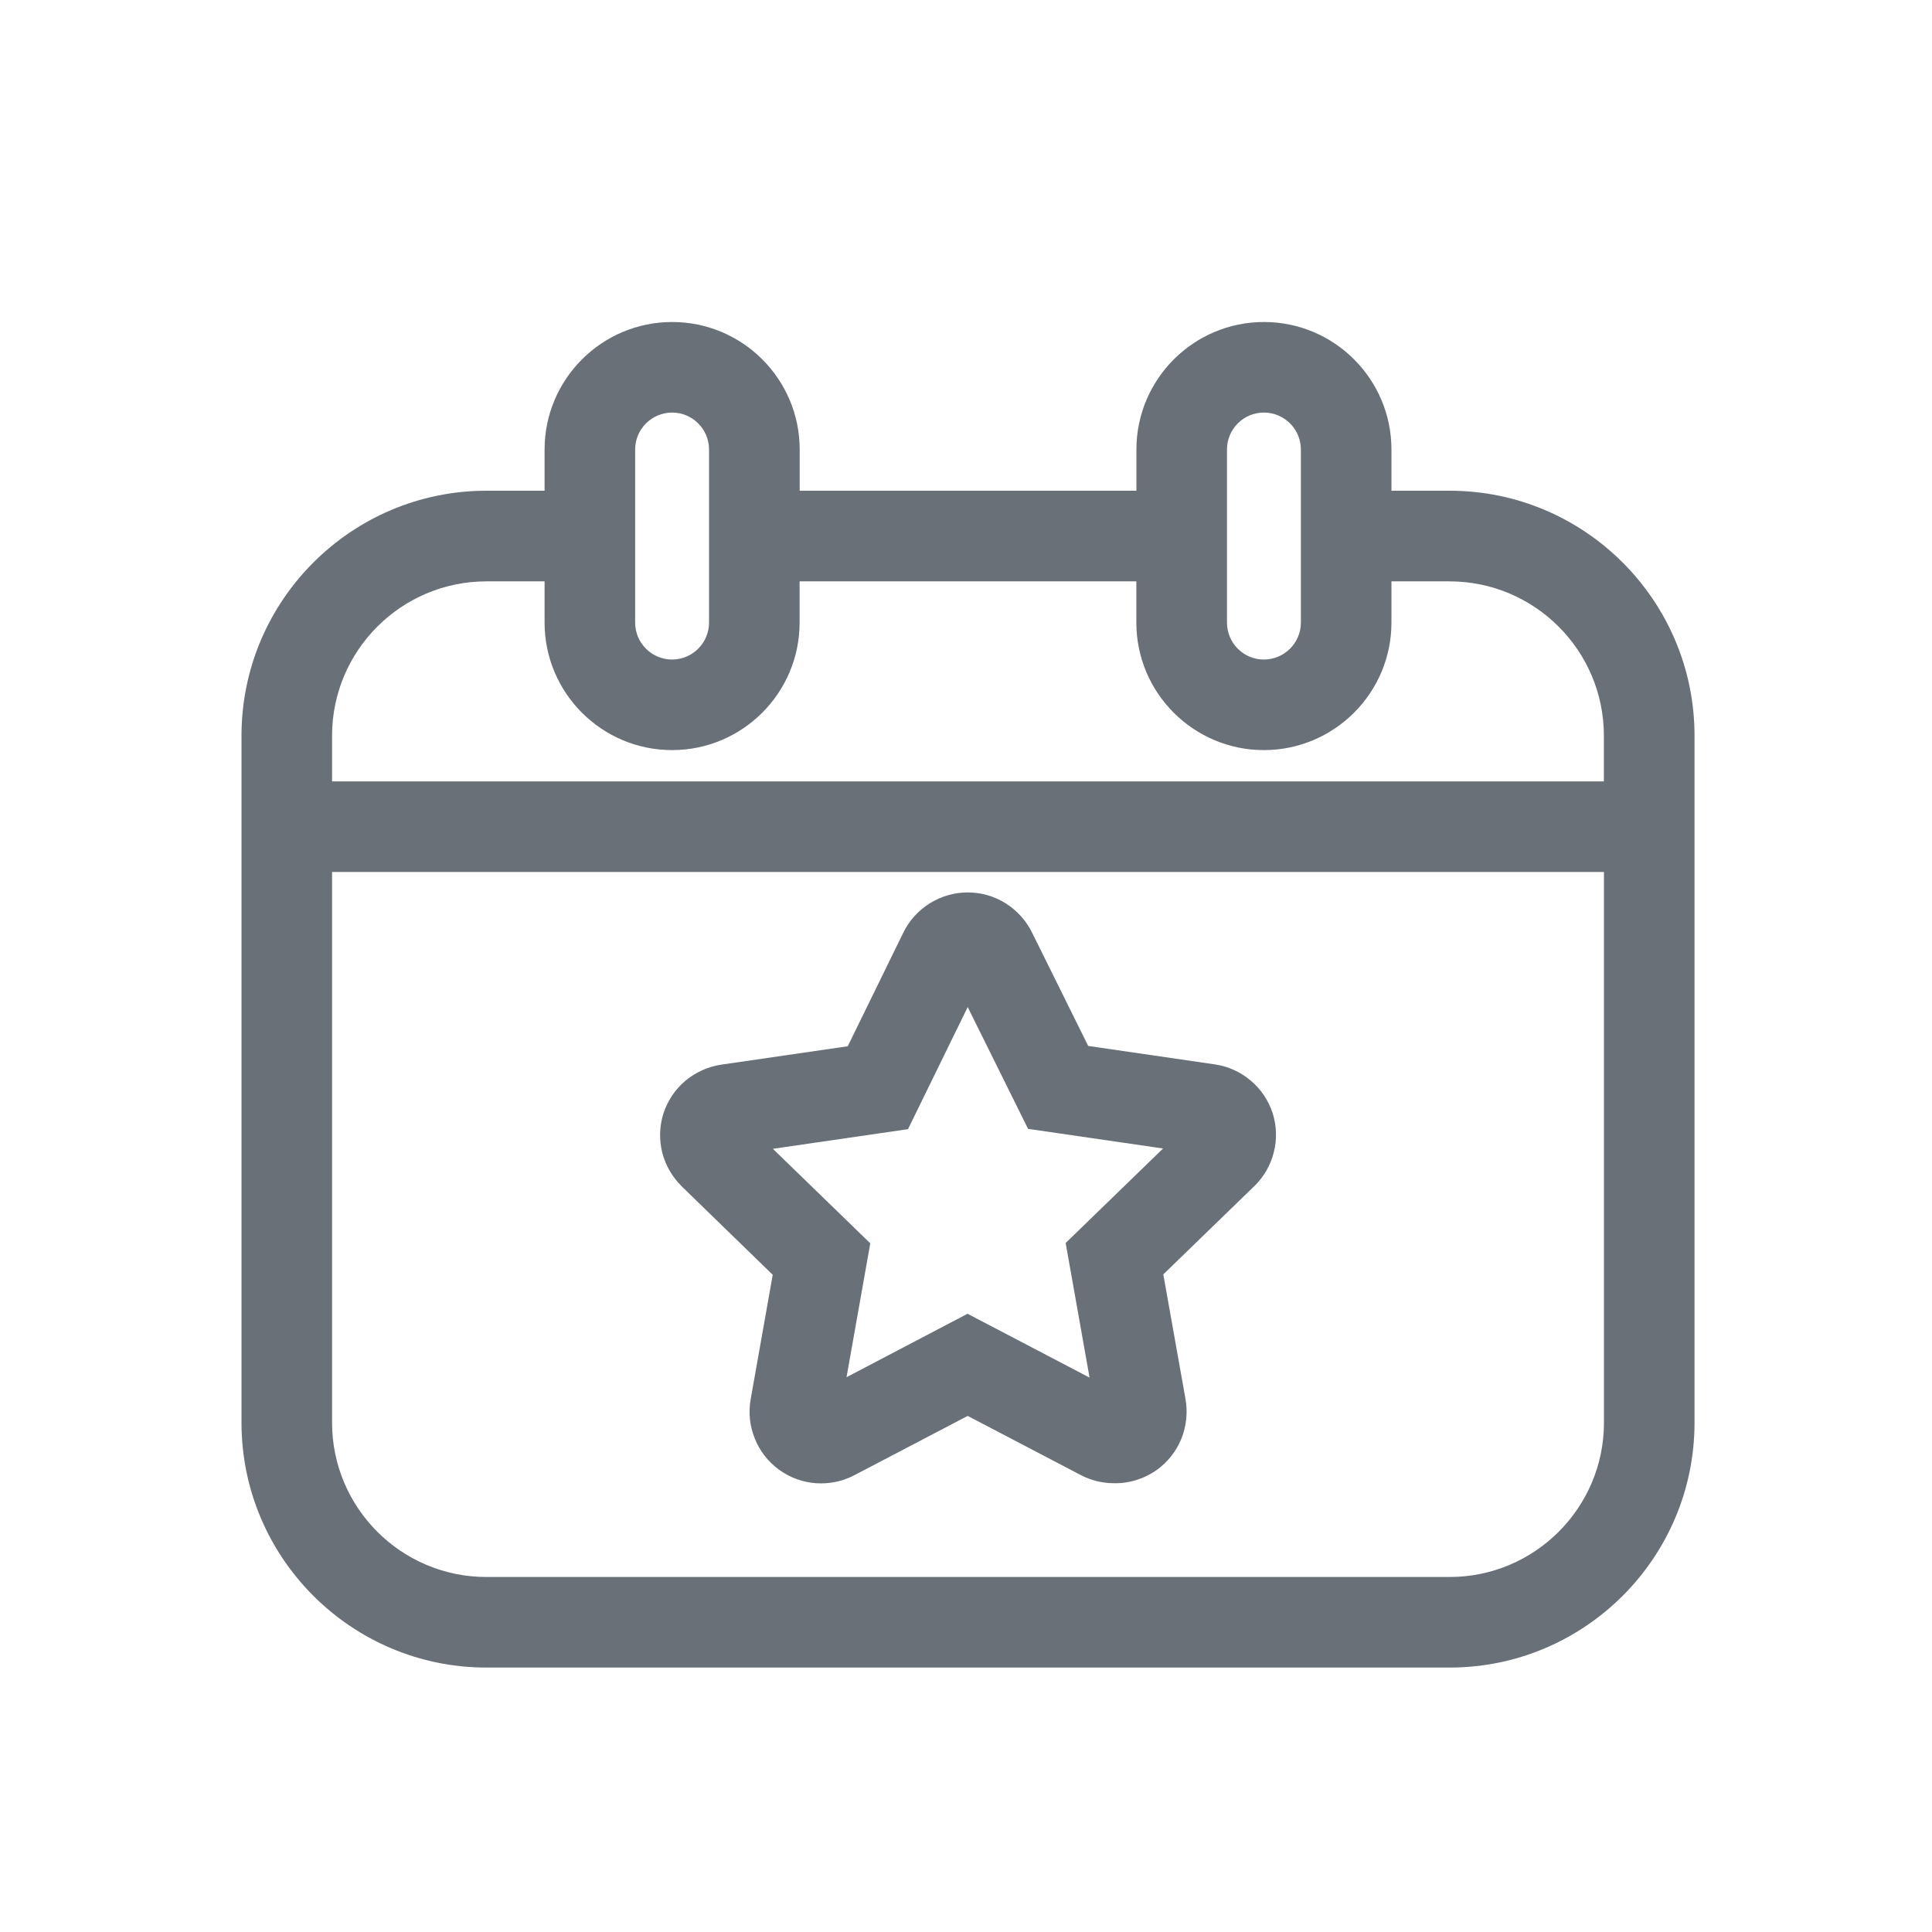 <svg width="24" height="24" viewBox="0 0 24 24" fill="none" xmlns="http://www.w3.org/2000/svg">
<g clip-path="url(#clip0_249_16)">
<path d="M8.461 14.73L9.599 15.836L9.325 17.383C9.296 17.547 9.313 17.715 9.376 17.869C9.437 18.024 9.541 18.157 9.676 18.256C9.81 18.354 9.969 18.413 10.136 18.425C10.157 18.426 10.179 18.427 10.201 18.427C10.345 18.427 10.487 18.392 10.614 18.325L12.021 17.589L13.432 18.327C13.554 18.39 13.69 18.423 13.827 18.425C14.019 18.431 14.208 18.374 14.369 18.261C14.507 18.162 14.614 18.026 14.677 17.868C14.739 17.711 14.756 17.541 14.726 17.375L14.451 15.831L15.584 14.732L15.59 14.727C15.704 14.612 15.785 14.47 15.824 14.313C15.864 14.156 15.859 13.991 15.812 13.837L15.809 13.827C15.757 13.668 15.662 13.528 15.535 13.422C15.408 13.315 15.253 13.245 15.09 13.222L13.518 12.993L12.822 11.588C12.749 11.438 12.635 11.312 12.494 11.222C12.352 11.133 12.189 11.086 12.021 11.086C11.853 11.086 11.69 11.134 11.549 11.222C11.407 11.311 11.293 11.438 11.221 11.586L10.531 12.997L8.963 13.225C8.798 13.249 8.644 13.318 8.516 13.424C8.388 13.531 8.294 13.672 8.242 13.83L8.239 13.84C8.191 13.995 8.188 14.159 8.226 14.315C8.266 14.472 8.347 14.615 8.461 14.729V14.73ZM11.28 14.026L12.021 12.51L12.771 14.023L14.448 14.267L13.238 15.441L13.535 17.113L12.019 16.32L10.516 17.108L10.811 15.445L9.601 14.271L11.279 14.027L11.28 14.026Z" fill="#697077"/>
<path d="M18.008 6.096H17.285V5.584C17.285 4.71 16.575 4 15.701 4C14.828 4 14.117 4.71 14.117 5.584V6.096H9.934V5.584C9.934 4.71 9.223 4 8.35 4C7.476 4 6.765 4.71 6.765 5.584V6.096H6.043C4.365 6.096 3 7.461 3 9.139V17.673C3 19.351 4.365 20.715 6.042 20.715H18.008C19.685 20.715 21.05 19.351 21.05 17.673V9.139C21.05 7.461 19.685 6.096 18.008 6.096ZM15.242 5.584C15.242 5.331 15.447 5.125 15.7 5.125C15.954 5.125 16.16 5.331 16.16 5.584V7.734C16.16 7.987 15.954 8.193 15.7 8.193C15.447 8.193 15.242 7.987 15.242 7.734V5.584ZM7.89 7.222V5.584C7.89 5.331 8.096 5.125 8.349 5.125C8.602 5.125 8.808 5.331 8.808 5.584V7.734C8.808 7.987 8.602 8.193 8.349 8.193C8.096 8.193 7.89 7.987 7.89 7.734V7.222ZM19.925 17.673C19.925 18.73 19.065 19.59 18.008 19.59H6.042C4.985 19.59 4.125 18.73 4.125 17.673V10.832H19.925V17.673ZM19.925 9.707H4.125V9.139C4.125 8.082 4.985 7.222 6.042 7.222H6.765V7.734C6.765 8.608 7.475 9.318 8.349 9.318C9.223 9.318 9.933 8.608 9.933 7.734V7.222H14.116V7.734C14.116 8.608 14.827 9.318 15.7 9.318C16.574 9.318 17.285 8.608 17.285 7.734V7.222H18.007C19.064 7.222 19.924 8.082 19.924 9.139V9.707H19.925Z" fill="#697077"/>
</g>
<defs>
<clipPath id="clip0_249_16">
<rect width="18.05" height="16.715" fill="white" transform="translate(3 4)"/>
</clipPath>
</defs>
</svg>
